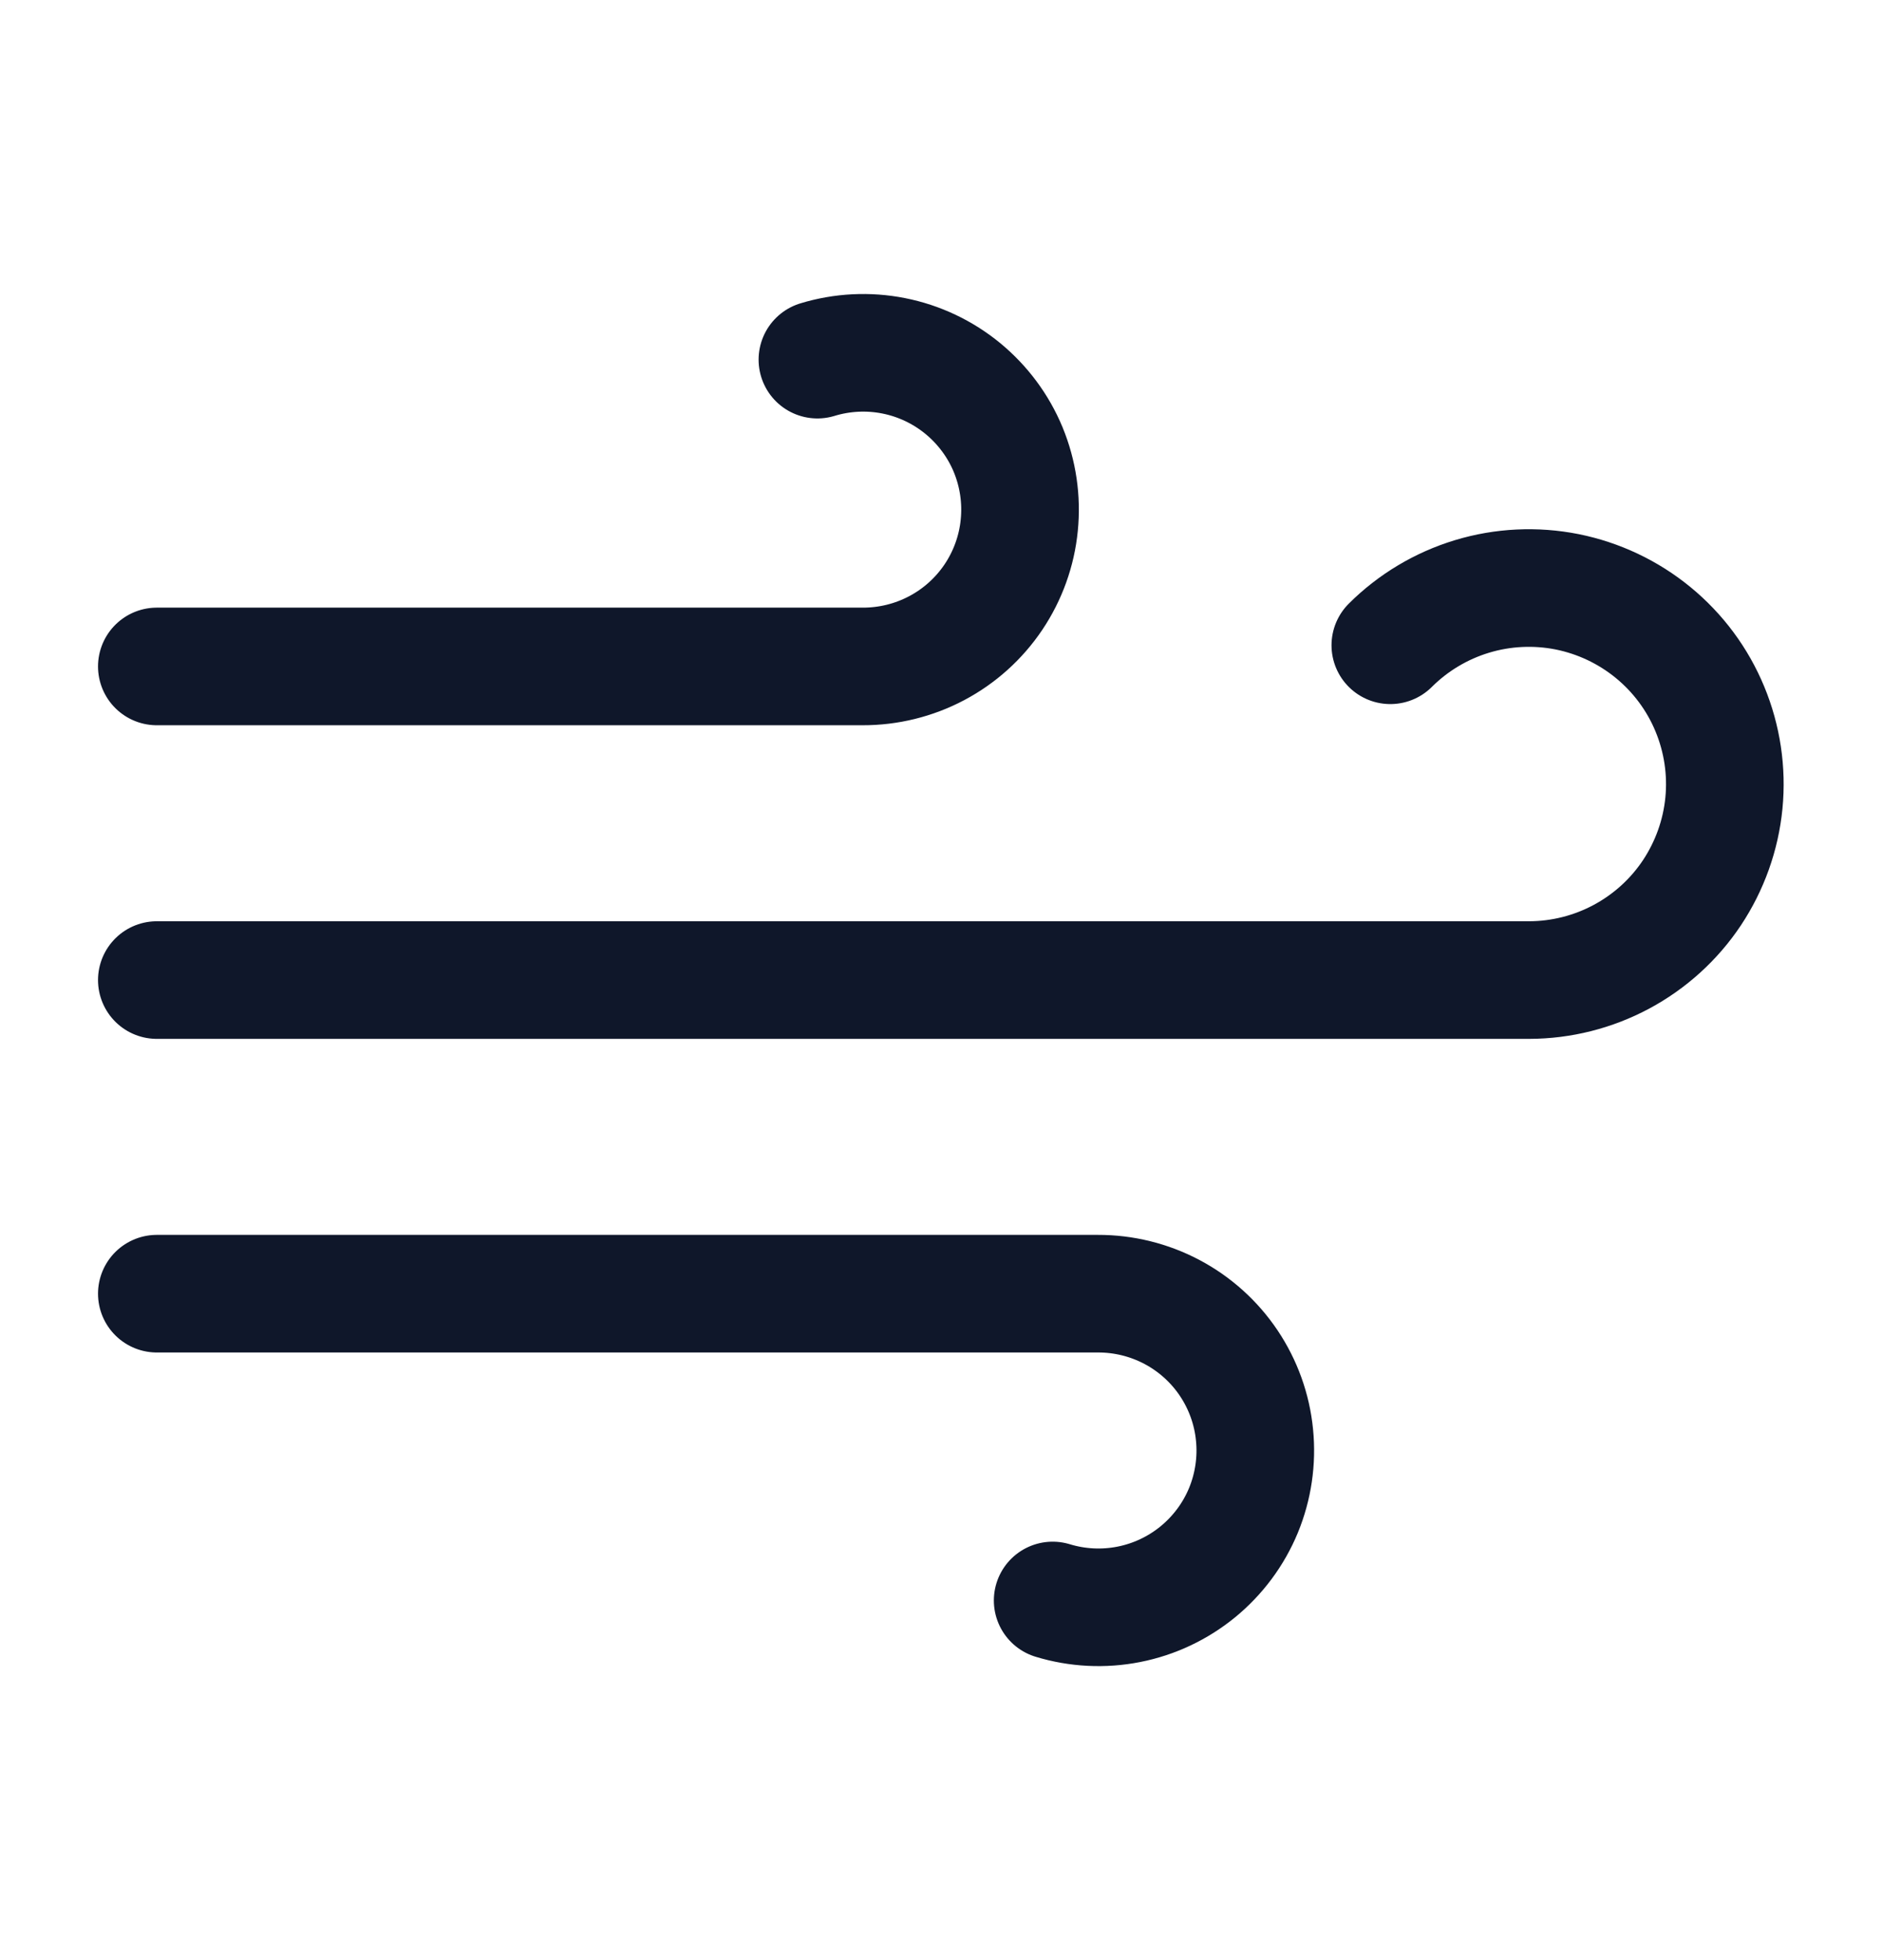 <svg width="24" height="25" viewBox="0 0 24 25" fill="none" xmlns="http://www.w3.org/2000/svg">
<path d="M10.424 4.587C10.739 4.491 11.073 4.474 11.396 4.538C11.72 4.602 12.022 4.745 12.277 4.954C12.531 5.163 12.731 5.431 12.857 5.736C12.982 6.04 13.031 6.371 12.998 6.699C12.966 7.027 12.852 7.342 12.669 7.615C12.485 7.889 12.236 8.113 11.945 8.267C11.654 8.421 11.329 8.501 11 8.5H2M13.424 20.413C13.739 20.509 14.073 20.526 14.396 20.462C14.72 20.398 15.022 20.255 15.277 20.046C15.531 19.837 15.731 19.569 15.857 19.264C15.982 18.96 16.031 18.629 15.998 18.301C15.966 17.973 15.852 17.658 15.669 17.385C15.485 17.111 15.236 16.887 14.945 16.733C14.654 16.579 14.329 16.499 14 16.5H2M17.73 8.23C18.021 7.94 18.379 7.726 18.772 7.607C19.165 7.488 19.582 7.468 19.985 7.548C20.387 7.629 20.764 7.807 21.082 8.068C21.399 8.328 21.648 8.663 21.805 9.043C21.962 9.422 22.024 9.835 21.984 10.243C21.944 10.652 21.803 11.045 21.576 11.387C21.348 11.729 21.039 12.009 20.677 12.203C20.315 12.397 19.911 12.499 19.5 12.5H2" stroke="#0F172A" stroke-width="1.5" stroke-linecap="round" stroke-linejoin="round"/>
</svg>
